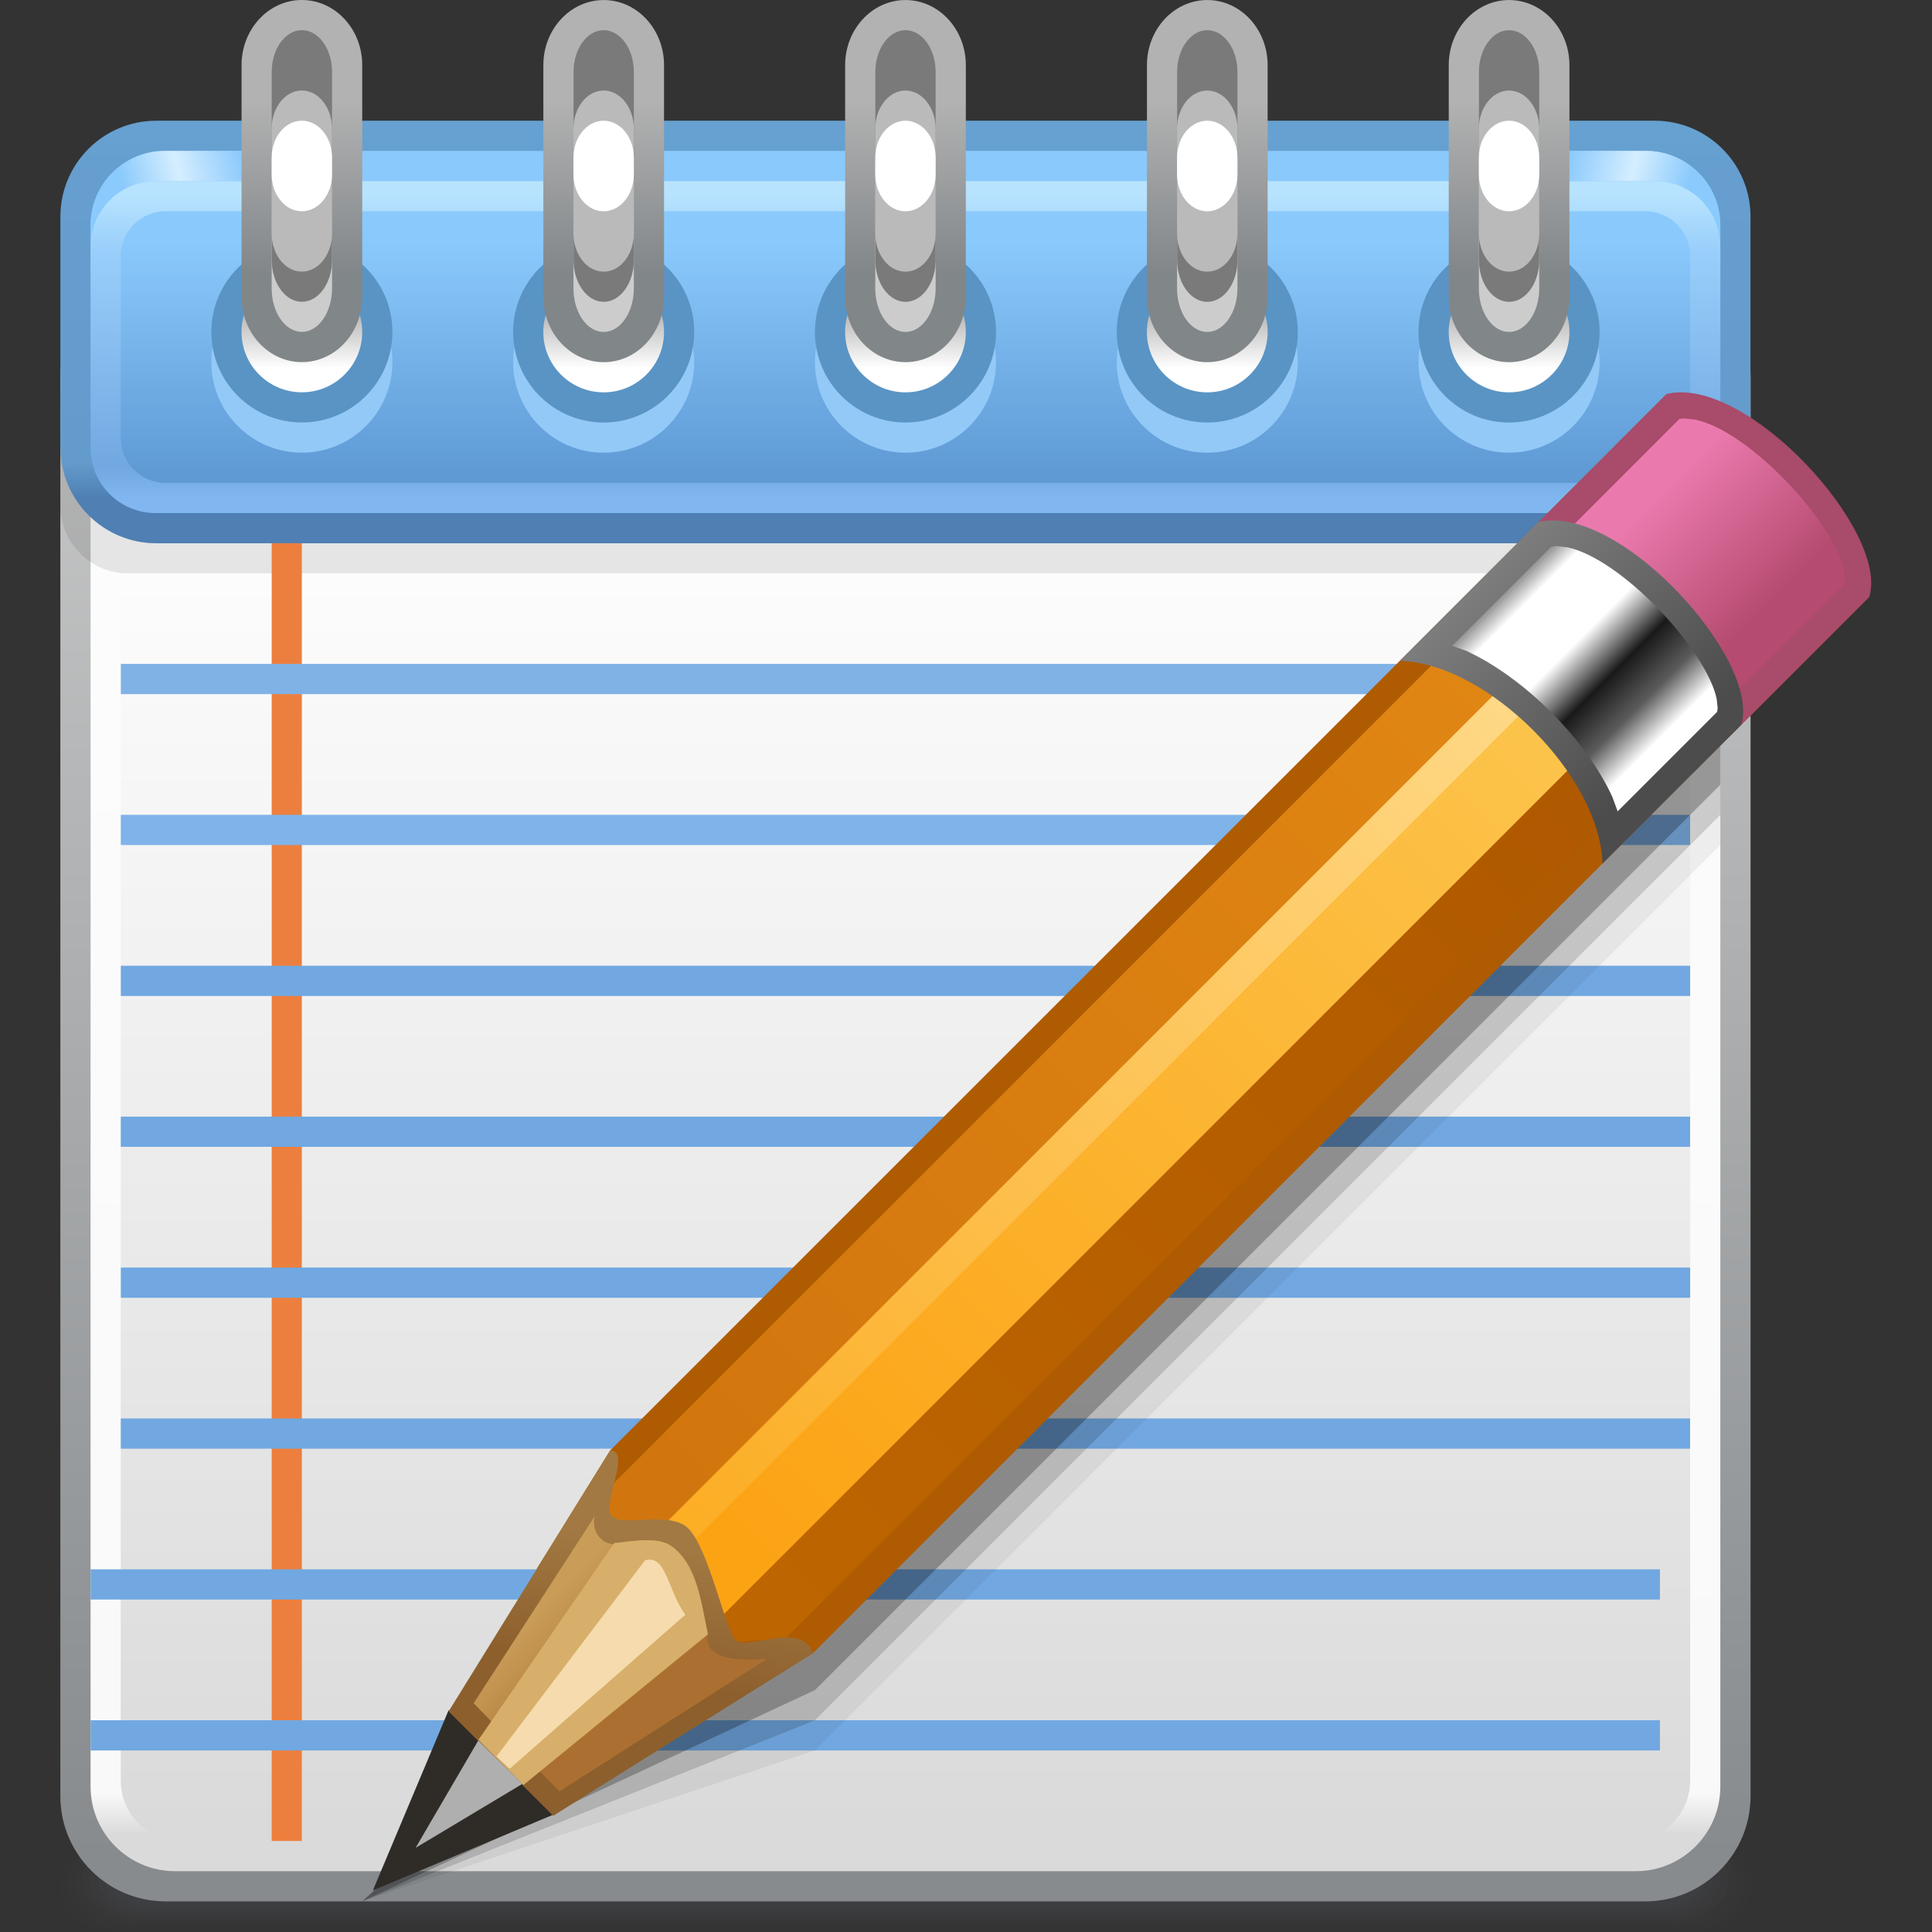 <?xml version="1.0" encoding="UTF-8" standalone="no"?>
<!-- Created with Inkscape (http://www.inkscape.org/) -->

<svg
   xmlns:dc="http://purl.org/dc/elements/1.1/"
   xmlns:cc="http://creativecommons.org/ns#"
   xmlns:rdf="http://www.w3.org/1999/02/22-rdf-syntax-ns#"
   xmlns:svg="http://www.w3.org/2000/svg"
   xmlns="http://www.w3.org/2000/svg"
   xmlns:sodipodi="http://sodipodi.sourceforge.net/DTD/sodipodi-0.dtd"
   xmlns:inkscape="http://www.inkscape.org/namespaces/inkscape"
   width="64"
   height="64"
   id="svg2"
   version="1.1"
   inkscape:version="0.48.3.1 r9886"
   sodipodi:docname="64.svg">
  <rect width="100%" height="100%" fill="#333333" stroke="none"/>
  <defs
     id="defs4">
    <linearGradient
       gradientTransform="matrix(-0.707,0.707,-0.707,-0.707,42.122,29.766)"
       y2="0"
       x2="5.543"
       y1="0"
       x1="0"
       gradientUnits="userSpaceOnUse"
       id="LinearGradient_27-1">
      <stop
         id="stop13678"
         stop-color="#ffffff"
         offset="0" />
      <stop
         id="stop13680"
         stop-color="#5c5c5c"
         offset="0.167" />
      <stop
         id="stop13682"
         stop-color="#191919"
         offset="0.357" />
      <stop
         id="stop13684"
         stop-color="#ffffff"
         offset="0.571" />
      <stop
         id="stop13686"
         stop-color="#ffffff"
         offset="0.854" />
      <stop
         id="stop13688"
         stop-color="#616161"
         offset="1" />
    </linearGradient>
    <linearGradient
       gradientTransform="matrix(0.707,-0.707,0.707,0.707,36.597,32.64)"
       y2="0"
       x2="6.334"
       y1="0"
       x1="0"
       gradientUnits="userSpaceOnUse"
       id="LinearGradient_26-5">
      <stop
         id="stop13673"
         stop-color="#7d7d7d"
         offset="0" />
      <stop
         id="stop13675"
         stop-color="#4c4c4c"
         offset="1" />
    </linearGradient>
    <linearGradient
       gradientTransform="matrix(0.707,-0.707,0.707,0.707,41.694,35.496)"
       y2="0"
       x2="3.956"
       y1="0"
       x1="0"
       gradientUnits="userSpaceOnUse"
       id="LinearGradient_25-9">
      <stop
         id="stop13668"
         stop-color="#ea7aad"
         offset="0" />
      <stop
         id="stop13670"
         stop-color="#b54b70"
         offset="1" />
    </linearGradient>
    <linearGradient
       gradientTransform="matrix(-0.707,0.707,-0.707,-0.707,16.342,6.225)"
       y2="0"
       x2="2.773"
       y1="0"
       x1="0"
       gradientUnits="userSpaceOnUse"
       id="LinearGradient_24-5">
      <stop
         id="stop13663"
         stop-color="#ab7031"
         offset="0" />
      <stop
         id="stop13665"
         stop-color="#c99c58"
         offset="1" />
    </linearGradient>
    <linearGradient
       gradientTransform="matrix(-0.139,-0.99,0.983,-0.19,17.889,9.451)"
       y2="0"
       x2="3.286"
       y1="0"
       x1="0"
       gradientUnits="userSpaceOnUse"
       id="LinearGradient_23-11">
      <stop
         id="stop13658"
         stop-color="#a27942"
         offset="0" />
      <stop
         id="stop13660"
         stop-color="#8d5f2d"
         offset="1" />
    </linearGradient>
    <linearGradient
       gradientTransform="matrix(-0.707,-0.707,0.707,-0.707,41.238,35.423)"
       y2="0"
       x2="34.124"
       y1="0"
       x1="0"
       gradientUnits="userSpaceOnUse"
       id="LinearGradient_22-4">
      <stop
         id="stop13653"
         stop-color="#e38914"
         offset="0" />
      <stop
         id="stop13655"
         stop-color="#d1760e"
         offset="1" />
    </linearGradient>
    <linearGradient
       gradientTransform="translate(42.961,35.291)"
       y2="-25.456"
       x2="-25.456"
       y1="0"
       x1="0"
       gradientUnits="userSpaceOnUse"
       id="LinearGradient_21-2">
      <stop
         id="stop13648"
         stop-color="#ffe29c"
         offset="0" />
      <stop
         id="stop13650"
         stop-color="#fcad23"
         offset="1" />
    </linearGradient>
    <linearGradient
       gradientTransform="matrix(-0.708,-0.706,0.706,-0.708,43.824,34.564)"
       y2="0"
       x2="35.063"
       y1="0"
       x1="0"
       gradientUnits="userSpaceOnUse"
       id="LinearGradient_20-3">
      <stop
         id="stop13643"
         stop-color="#fccb58"
         offset="0" />
      <stop
         id="stop13645"
         stop-color="#fca314"
         offset="1" />
    </linearGradient>
    <linearGradient
       gradientTransform="matrix(-0.707,-0.707,0.707,-0.707,44.538,32.362)"
       y2="0"
       x2="34.499"
       y1="0"
       x1="0"
       gradientUnits="userSpaceOnUse"
       id="LinearGradient_19-8">
      <stop
         id="stop13638"
         stop-color="#ac5600"
         offset="0" />
      <stop
         id="stop13640"
         stop-color="#bd6500"
         offset="1" />
    </linearGradient>
    <linearGradient
       gradientTransform="matrix(0,-1,1,0,16.127,45.479)"
       y2="0"
       x2="4.319"
       y1="0"
       x1="0"
       gradientUnits="userSpaceOnUse"
       id="LinearGradient_18-5">
      <stop
         id="stop13633"
         stop-color="#b2b2b2"
         offset="0" />
      <stop
         id="stop13635"
         stop-color="#818689"
         offset="1" />
    </linearGradient>
    <linearGradient
       gradientTransform="translate(15.752,41.25)"
       y2="-2.398"
       x2="0"
       y1="0"
       x1="0"
       gradientUnits="userSpaceOnUse"
       id="LinearGradient_17-8">
      <stop
         id="stop13628"
         stop-color="#7f7f7f"
         offset="0" />
      <stop
         id="stop13630"
         stop-color="#ffffff"
         offset="1" />
    </linearGradient>
    <linearGradient
       gradientTransform="matrix(0,-1,1,0,23.627,45.479)"
       y2="0"
       x2="4.319"
       y1="0"
       x1="0"
       gradientUnits="userSpaceOnUse"
       id="LinearGradient_16-7">
      <stop
         id="stop13623"
         stop-color="#b2b2b2"
         offset="0" />
      <stop
         id="stop13625"
         stop-color="#818689"
         offset="1" />
    </linearGradient>
    <linearGradient
       gradientTransform="translate(23.252,41.25)"
       y2="-2.398"
       x2="0"
       y1="0"
       x1="0"
       gradientUnits="userSpaceOnUse"
       id="LinearGradient_15-5">
      <stop
         id="stop13618"
         stop-color="#7f7f7f"
         offset="0" />
      <stop
         id="stop13620"
         stop-color="#ffffff"
         offset="1" />
    </linearGradient>
    <linearGradient
       gradientTransform="matrix(0,-1,1,0,31.127,45.479)"
       y2="0"
       x2="4.319"
       y1="0"
       x1="0"
       gradientUnits="userSpaceOnUse"
       id="LinearGradient_14-31">
      <stop
         id="stop13613"
         stop-color="#b2b2b2"
         offset="0" />
      <stop
         id="stop13615"
         stop-color="#818689"
         offset="1" />
    </linearGradient>
    <linearGradient
       gradientTransform="translate(30.752,41.25)"
       y2="-2.398"
       x2="0"
       y1="0"
       x1="0"
       gradientUnits="userSpaceOnUse"
       id="LinearGradient_13-37">
      <stop
         id="stop13608"
         stop-color="#7f7f7f"
         offset="0" />
      <stop
         id="stop13610"
         stop-color="#ffffff"
         offset="1" />
    </linearGradient>
    <linearGradient
       gradientTransform="matrix(0,-1,1,0,38.627,45.479)"
       y2="0"
       x2="4.319"
       y1="0"
       x1="0"
       gradientUnits="userSpaceOnUse"
       id="LinearGradient_12-92">
      <stop
         id="stop13603"
         stop-color="#b2b2b2"
         offset="0" />
      <stop
         id="stop13605"
         stop-color="#818689"
         offset="1" />
    </linearGradient>
    <linearGradient
       gradientTransform="translate(38.252,41.25)"
       y2="-2.398"
       x2="0"
       y1="0"
       x1="0"
       gradientUnits="userSpaceOnUse"
       id="LinearGradient_11-27">
      <stop
         id="stop13598"
         stop-color="#7f7f7f"
         offset="0" />
      <stop
         id="stop13600"
         stop-color="#ffffff"
         offset="1" />
    </linearGradient>
    <linearGradient
       gradientTransform="matrix(0,-1,1,0,8.627,45.48)"
       y2="0"
       x2="4.319"
       y1="0"
       x1="0"
       gradientUnits="userSpaceOnUse"
       id="LinearGradient_10-44">
      <stop
         id="stop13593"
         stop-color="#b2b2b2"
         offset="0" />
      <stop
         id="stop13595"
         stop-color="#818689"
         offset="1" />
    </linearGradient>
    <linearGradient
       gradientTransform="translate(8.252,41.251)"
       y2="-2.398"
       x2="0"
       y1="0"
       x1="0"
       gradientUnits="userSpaceOnUse"
       id="LinearGradient_9-24">
      <stop
         id="stop13588"
         stop-color="#7f7f7f"
         offset="0" />
      <stop
         id="stop13590"
         stop-color="#ffffff"
         offset="1" />
    </linearGradient>
    <linearGradient
       gradientTransform="translate(6.752,44.25)"
       y2="-0.75"
       x2="-3"
       y1="0"
       x1="0"
       gradientUnits="userSpaceOnUse"
       id="LinearGradient_8-53">
      <stop
         id="stop13581"
         stop-color="#8ac9fc"
         offset="0" />
      <stop
         id="stop13583"
         stop-color="#d5eeff"
         offset="0.535" />
      <stop
         id="stop13585"
         stop-color="#8acafc"
         offset="1" />
    </linearGradient>
    <linearGradient
       gradientTransform="matrix(0.97,-0.243,0.243,0.97,39.75,44.25)"
       y2="0"
       x2="3.092"
       y1="0"
       x1="0"
       gradientUnits="userSpaceOnUse"
       id="LinearGradient_7-926">
      <stop
         id="stop13574"
         stop-color="#8ac9fc"
         offset="0" />
      <stop
         id="stop13576"
         stop-color="#d5eeff"
         offset="0.535" />
      <stop
         id="stop13578"
         stop-color="#8acafc"
         offset="1" />
    </linearGradient>
    <linearGradient
       gradientTransform="matrix(0,-1,1,0,23.252,41.971)"
       y2="0"
       x2="5.712"
       y1="0"
       x1="0"
       gradientUnits="userSpaceOnUse"
       id="LinearGradient_6-95">
      <stop
         id="stop13569"
         stop-color="#8ac9fc"
         offset="0" />
      <stop
         id="stop13571"
         stop-color="#5f9ad5"
         offset="1" />
    </linearGradient>
    <linearGradient
       gradientTransform="matrix(0,-1,1,0,21.08,43.157)"
       y2="0"
       x2="7.566"
       y1="0"
       x1="0"
       gradientUnits="userSpaceOnUse"
       id="LinearGradient_5-139">
      <stop
         id="stop13560"
         stop-color="#b7e3fe"
         offset="0" />
      <stop
         id="stop13562"
         stop-color="#99cffb"
         offset="0.182" />
      <stop
         id="stop13564"
         stop-color="#71a8e1"
         offset="0.893" />
      <stop
         id="stop13566"
         stop-color="#80b7f1"
         offset="1" />
    </linearGradient>
    <linearGradient
       gradientTransform="matrix(0,-1,1,0,23.249,43.298)"
       y2="0"
       x2="6.982"
       y1="0"
       x1="0"
       gradientUnits="userSpaceOnUse"
       id="LinearGradient_4-65">
      <stop
         id="stop13555"
         stop-color="#8ac9fc"
         offset="0" />
      <stop
         id="stop13557"
         stop-color="#5f9ad5"
         offset="1" />
    </linearGradient>
    <linearGradient
       gradientTransform="matrix(0,-1,1,0,11.09,44.625)"
       y2="0"
       x2="9.002"
       y1="0"
       x1="0"
       gradientUnits="userSpaceOnUse"
       id="LinearGradient_3-7">
      <stop
         id="stop13546"
         stop-color="#66a1d1"
         offset="0" />
      <stop
         id="stop13548"
         stop-color="#659ecf"
         offset="0.102" />
      <stop
         id="stop13550"
         stop-color="#639ccc"
         offset="0.902" />
      <stop
         id="stop13552"
         stop-color="#4f7fb3"
         offset="1" />
    </linearGradient>
    <linearGradient
       gradientTransform="matrix(0,1,-1,0,12.618,2.611)"
       y2="0"
       x2="31.034"
       y1="0"
       x1="0"
       gradientUnits="userSpaceOnUse"
       id="LinearGradient_2-72">
      <stop
         id="stop13541"
         stop-color="#dadada"
         offset="0" />
      <stop
         id="stop13543"
         stop-color="#fcfcfc"
         offset="1" />
    </linearGradient>
    <linearGradient
       gradientTransform="matrix(0,1,-1,0,21.094,2.404)"
       y2="0"
       x2="30.346"
       y1="0"
       x1="0"
       gradientUnits="userSpaceOnUse"
       id="LinearGradient_1-62">
      <stop
         id="stop13534"
         stop-color="#dadada"
         offset="0" />
      <stop
         id="stop13536"
         stop-color="#f9f9f9"
         offset="3.37078645825386E-02" />
      <stop
         id="stop13538"
         stop-color="#fcfcfc"
         offset="1" />
    </linearGradient>
    <linearGradient
       gradientTransform="matrix(0,-1,1,0,18.463,42.006)"
       y2="0"
       x2="40.12"
       y1="0"
       x1="0"
       gradientUnits="userSpaceOnUse"
       id="LinearGradient-91">
      <stop
         id="stop13529"
         stop-color="#cccccc"
         offset="0" />
      <stop
         id="stop13531"
         stop-color="#878b8e"
         offset="1" />
    </linearGradient>
  </defs>
  <sodipodi:namedview
     id="base"
     pagecolor="#ffffff"
     bordercolor="#666666"
     borderopacity="1.0"
     inkscape:pageopacity="0.0"
     inkscape:pageshadow="2"
     inkscape:zoom="5.2161822"
     inkscape:cx="16.787597"
     inkscape:cy="33.157435"
     inkscape:document-units="px"
     inkscape:current-layer="layer1"
     showgrid="false"
     inkscape:snap-page="true"
     inkscape:snap-grids="false"
     inkscape:snap-to-guides="false"
     inkscape:window-width="995"
     inkscape:window-height="665"
     inkscape:window-x="386"
     inkscape:window-y="256"
     inkscape:window-maximized="0">
    <inkscape:grid
       type="xygrid"
       id="grid11920"
       empspacing="5"
       visible="true"
       enabled="true"
       snapvisiblegridlinesonly="true" />
  </sodipodi:namedview>
  <g
     inkscape:label="Layer 1"
     inkscape:groupmode="layer"
     id="layer1"
     transform="translate(0,-988.362)">
    <g
       style="fill-rule:evenodd;stroke-width:0.501;stroke-linejoin:bevel;overflow:visible"
       id="g14015"
       transform="matrix(1.333,0,0,1.333,-1,988.362)">
      <g
         transform="scale(1,-1)"
         font-size="16"
         id="Document"
         style="font-size:16px;fill:none;stroke:#000000;font-family:Times New Roman">
        <g
           transform="translate(0,-48)"
           id="Spread">
          <g
             id="MouseOff">
            <g
               id="Group"
               style="stroke:none">
              <g
                 id="Group_1">
                <g
                   id="Group_2">
                  <g
                     stroke-miterlimit="79.84"
                     id="Group_3"
                     style="fill:#494a4f">
                    <path
                       id="path13697"
                       d="m 2.252,1.126 0,-0.002 C 2.252,0.504 2.839,0 3.559,0 l 39.387,0 c 0.72,0 1.306,0.504 1.306,1.124 l 0,0.002 c 0,0.62 -0.586,1.124 -1.306,1.124 l -39.387,0 C 2.839,2.25 2.252,1.746 2.252,1.126 z"
                       inkscape:connector-curvature="0"
                       style="fill-opacity:0.055;marker-start:none;marker-end:none" />
                    <path
                       id="path13699"
                       d="m 2.437,1.171 0,0 c 0,-0.595 0.584,-1.078 1.306,-1.078 l 39.019,0 c 0.72,0 1.305,0.483 1.305,1.078 l 0,0 c 0,0.595 -0.585,1.079 -1.305,1.079 l -39.019,0 C 3.021,2.25 2.437,1.766 2.437,1.171 z"
                       inkscape:connector-curvature="0"
                       style="fill-opacity:0.075;marker-start:none;marker-end:none" />
                    <path
                       id="path13701"
                       d="m 2.62,1.218 0,0 c 0,-0.57 0.586,-1.03 1.306,-1.03 l 38.652,0 c 0.72,0 1.306,0.46 1.306,1.03 l 0,0 c 0,0.57 -0.586,1.032 -1.306,1.032 l -38.652,0 C 3.206,2.25 2.62,1.788 2.62,1.218 z"
                       inkscape:connector-curvature="0"
                       style="fill-opacity:0.094;marker-start:none;marker-end:none" />
                    <path
                       id="path13703"
                       d="m 2.805,1.267 0,-0.002 C 2.805,0.722 3.39,0.28 4.111,0.28 l 38.282,0 c 0.721,0 1.306,0.442 1.306,0.985 l 0,0.002 c 0,0.542 -0.585,0.983 -1.306,0.983 l -38.282,0 C 3.39,2.25 2.805,1.809 2.805,1.267 z"
                       inkscape:connector-curvature="0"
                       style="fill-opacity:0.11;marker-start:none;marker-end:none" />
                    <path
                       id="path13705"
                       d="m 2.989,1.313 0,0 c 0,-0.521 0.585,-0.939 1.305,-0.939 l 37.916,0 c 0.72,0 1.305,0.418 1.305,0.939 l 0,0 c 0,0.514 -0.585,0.937 -1.305,0.937 l -37.916,0 C 3.574,2.25 2.989,1.827 2.989,1.313 z"
                       inkscape:connector-curvature="0"
                       style="fill-opacity:0.129;marker-start:none;marker-end:none" />
                    <path
                       id="path13707"
                       d="m 3.174,1.359 0,-10e-4 c 0,-0.491 0.585,-0.891 1.305,-0.891 l 37.546,0 c 0.721,0 1.305,0.4 1.305,0.891 l 0,10e-4 c 0,0.492 -0.584,0.891 -1.305,0.891 l -37.546,0 C 3.759,2.25 3.174,1.851 3.174,1.359 z"
                       inkscape:connector-curvature="0"
                       style="fill-opacity:0.149;marker-start:none;marker-end:none" />
                    <path
                       id="path13709"
                       d="m 3.357,1.406 0,-0.002 c 0,-0.465 0.586,-0.843 1.307,-0.843 l 37.177,0 c 0.721,0 1.306,0.378 1.306,0.843 l 0,0.002 c 0,0.465 -0.585,0.844 -1.306,0.844 l -37.177,0 C 3.943,2.25 3.357,1.871 3.357,1.406 z"
                       inkscape:connector-curvature="0"
                       style="fill-opacity:0.165;marker-start:none;marker-end:none" />
                  </g>
                  <path
                     style="fill:url(#LinearGradient-91);stroke-width:0.163;marker-start:none;marker-end:none"
                     id="path13711"
                     stroke-miterlimit="79.84"
                     d="m 2.25,38.635 0,-35.271 c 0,-1.443 1.172,-2.615 2.615,-2.615 l 36.773,0 c 1.443,0 2.615,1.172 2.615,2.615 l 0,35.271 c 0,1.443 -1.172,2.615 -2.615,2.615 l -36.773,0 C 3.422,41.25 2.25,40.078 2.25,38.635 z"
                     inkscape:connector-curvature="0" />
                  <path
                     style="fill:url(#LinearGradient_1-62);stroke-width:0.163;marker-start:none;marker-end:none"
                     id="path13713"
                     stroke-miterlimit="79.84"
                     d="m 3.001,36.898 0,-33.297 c 0,-1.16 0.942,-2.102 2.102,-2.102 l 36.297,0 c 1.16,0 2.102,0.942 2.102,2.102 l 0,33.297 C 43.502,38.058 42.56,39 41.4,39 L 5.103,39 C 3.943,39 3.001,38.058 3.001,36.898 z"
                     inkscape:connector-curvature="0" />
                  <path
                     style="fill:url(#LinearGradient_2-72);stroke-width:0.163;marker-start:none;marker-end:none"
                     id="path13715"
                     stroke-miterlimit="79.84"
                     d="m 3.751,39.004 0,-35.257 C 3.751,2.921 4.422,2.25 5.248,2.25 l 36.007,0 c 0.826,0 1.497,0.671 1.497,1.497 l 0,35.257 c 0,0.826 -0.671,1.497 -1.497,1.497 l -36.007,0 c -0.826,0 -1.497,-0.671 -1.497,-1.497 z"
                     inkscape:connector-curvature="0" />
                  <path
                     id="path13717"
                     stroke-miterlimit="79.84"
                     d="m 2.251,37.319 0,-1.887 c 0,-0.927 0.754,-1.681 1.681,-1.681 l 38.639,0 c 0.927,0 1.681,0.754 1.681,1.681 l 0,1.887 C 44.252,38.246 43.498,39 42.571,39 L 3.932,39 C 3.005,39 2.251,38.246 2.251,37.319 z"
                     inkscape:connector-curvature="0"
                     style="fill:#000000;fill-opacity:0.09;stroke-width:0.163;marker-start:none;marker-end:none" />
                  <path
                     style="fill:url(#LinearGradient_3-7);stroke-width:0.163;marker-start:none;marker-end:none"
                     id="path13719"
                     stroke-miterlimit="79.84"
                     d="m 2.251,42.618 0,-5.737 c 0,-1.314 1.068,-2.382 2.382,-2.382 l 37.237,0 c 1.314,0 2.382,1.068 2.382,2.382 l 0,5.737 C 44.252,43.932 43.184,45 41.87,45 L 4.633,45 C 3.319,45 2.251,43.932 2.251,42.618 z"
                     inkscape:connector-curvature="0" />
                  <path
                     style="fill:url(#LinearGradient_4-65);stroke-width:0.163;marker-start:none;marker-end:none"
                     id="path13721"
                     stroke-miterlimit="79.84"
                     d="m 3.001,42.402 0,-4.553 c 0,-1.02 0.828,-1.848 1.848,-1.848 l 36.805,0 c 1.02,0 1.848,0.828 1.848,1.848 l 0,4.553 c 0,1.02 -0.828,1.848 -1.848,1.848 l -36.805,0 c -1.02,0 -1.848,-0.828 -1.848,-1.848 z"
                     inkscape:connector-curvature="0" />
                  <path
                     style="fill:url(#LinearGradient_5-139);stroke-width:0.163;marker-start:none;marker-end:none"
                     id="path13723"
                     stroke-miterlimit="79.84"
                     d="m 3.001,41.884 0,-5.019 c 0,-0.892 0.724,-1.616 1.616,-1.616 l 37.269,0 c 0.892,0 1.616,0.724 1.616,1.616 l 0,5.019 c 0,0.892 -0.724,1.616 -1.616,1.616 l -37.269,0 c -0.892,0 -1.616,-0.724 -1.616,-1.616 z"
                     inkscape:connector-curvature="0" />
                  <path
                     style="fill:url(#LinearGradient_6-95);stroke-width:0.163;marker-start:none;marker-end:none"
                     id="path13725"
                     stroke-miterlimit="79.84"
                     d="m 3.751,41.635 0,-4.521 c 0,-0.615 0.5,-1.115 1.115,-1.115 l 36.771,0 c 0.615,0 1.115,0.5 1.115,1.115 l 0,4.521 c 0,0.615 -0.5,1.115 -1.115,1.115 l -36.771,0 c -0.615,0 -1.115,-0.5 -1.115,-1.115 z"
                     inkscape:connector-curvature="0" />
                  <path
                     style="fill:url(#LinearGradient_7-926);stroke-width:0.163;marker-start:none;marker-end:none"
                     id="path13727"
                     stroke-miterlimit="79.84"
                     d="m 43.501,41.884 0,0.518 c 0,1.02 -0.828,1.848 -1.848,1.848 l -3.403,0 0,-0.75 3.635,0 c 0.892,0 1.616,-0.724 1.616,-1.616 z"
                     inkscape:connector-curvature="0" />
                  <path
                     style="fill:url(#LinearGradient_8-53);stroke-width:0.163;marker-start:none;marker-end:none"
                     id="path13729"
                     stroke-miterlimit="79.84"
                     d="m 3.001,41.884 0,0.518 c 0,1.02 0.828,1.848 1.848,1.848 l 3.403,0 0,-0.75 -3.635,0 c -0.892,0 -1.616,-0.724 -1.616,-1.616 z"
                     inkscape:connector-curvature="0" />
                  <g
                     id="Group_4">
                    <path
                       id="path13732"
                       stroke-miterlimit="79.84"
                       d="m 8.252,41.251 c 1.242,0 2.25,-1.008 2.25,-2.25 0,-1.242 -1.008,-2.25 -2.25,-2.25 -1.242,0 -2.25,1.008 -2.25,2.25 0,1.242 1.008,2.25 2.25,2.25 z"
                       inkscape:connector-curvature="0"
                       style="fill:#92c9f7;stroke-width:0.294;marker-start:none;marker-end:none" />
                    <path
                       id="path13734"
                       stroke-miterlimit="79.84"
                       d="m 8.252,42.001 c 1.242,0 2.25,-1.008 2.25,-2.25 0,-1.242 -1.008,-2.25 -2.25,-2.25 -1.242,0 -2.25,1.008 -2.25,2.25 0,1.242 1.008,2.25 2.25,2.25 z"
                       inkscape:connector-curvature="0"
                       style="fill:#5a94c4;stroke-width:0.294;marker-start:none;marker-end:none" />
                    <path
                       style="fill:url(#LinearGradient_9-24);stroke-width:0.326;marker-start:none;marker-end:none"
                       id="path13736"
                       stroke-miterlimit="79.84"
                       d="m 8.252,41.251 c 0.828,0 1.5,-0.672 1.5,-1.5 0,-0.828 -0.672,-1.5 -1.5,-1.5 -0.828,0 -1.5,0.672 -1.5,1.5 0,0.828 0.672,1.5 1.5,1.5 z"
                       inkscape:connector-curvature="0" />
                    <path
                       style="fill:url(#LinearGradient_10-44);stroke-width:1.888;marker-start:none;marker-end:none"
                       id="path13738"
                       stroke-miterlimit="79.84"
                       d="m 6.753,46.383 0,-5.765 c 0,-0.892 0.672,-1.617 1.499,-1.617 l 10e-4,0 c 0.827,0 1.499,0.725 1.499,1.617 l 0,5.765 C 9.752,47.275 9.08,48 8.253,48 L 8.252,48 C 7.425,48 6.753,47.275 6.753,46.383 z"
                       inkscape:connector-curvature="0" />
                    <path
                       id="path13740"
                       stroke-miterlimit="79.84"
                       d="m 7.501,43.917 0,-3.081 c 0,-0.598 0.336,-1.084 0.75,-1.084 l 0.001,0 c 0.414,0 0.75,0.486 0.75,1.084 l 0,3.081 c 0,0.598 -0.336,1.084 -0.75,1.084 l -0.001,0 c -0.414,0 -0.75,-0.486 -0.75,-1.084 z"
                       inkscape:connector-curvature="0"
                       style="fill:#cccccc;stroke-width:1.888;marker-start:none;marker-end:none" />
                    <path
                       id="path13742"
                       stroke-miterlimit="79.84"
                       d="m 7.503,46.214 0,-4.677 c 0,-0.572 0.336,-1.037 0.749,-1.037 l 10e-4,0 c 0.413,0 0.749,0.465 0.749,1.037 l 0,4.677 c 0,0.572 -0.336,1.037 -0.749,1.037 l -10e-4,0 c -0.413,0 -0.749,-0.465 -0.749,-1.037 z"
                       inkscape:connector-curvature="0"
                       style="fill:#7a7a7a;stroke-width:1.888;marker-start:none;marker-end:none" />
                    <path
                       id="path13744"
                       stroke-miterlimit="79.84"
                       d="m 7.501,44.8 0,-2.599 c 0,-0.524 0.336,-0.951 0.75,-0.951 l 0.001,0 c 0.414,0 0.75,0.427 0.75,0.951 l 0,2.599 c 0,0.524 -0.336,0.951 -0.75,0.951 l -0.001,0 c -0.414,0 -0.75,-0.427 -0.75,-0.951 z"
                       inkscape:connector-curvature="0"
                       style="fill:#bababa;stroke-width:1.888;marker-start:none;marker-end:none" />
                    <path
                       id="path13746"
                       stroke-miterlimit="79.84"
                       d="m 7.501,44.085 0,-0.419 c 0,-0.505 0.336,-0.916 0.75,-0.916 l 0.001,0 c 0.414,0 0.75,0.411 0.75,0.916 l 0,0.419 c 0,0.505 -0.336,0.916 -0.75,0.916 l -0.001,0 c -0.414,0 -0.75,-0.411 -0.75,-0.916 z"
                       inkscape:connector-curvature="0"
                       style="fill:#ffffff;stroke-width:1.888;marker-start:none;marker-end:none" />
                  </g>
                  <g
                     id="Group_5">
                    <path
                       id="path13749"
                       stroke-miterlimit="79.84"
                       d="m 38.252,41.25 c 1.242,0 2.25,-1.008 2.25,-2.25 0,-1.242 -1.008,-2.25 -2.25,-2.25 -1.242,0 -2.25,1.008 -2.25,2.25 0,1.242 1.008,2.25 2.25,2.25 z"
                       inkscape:connector-curvature="0"
                       style="fill:#92c9f7;stroke-width:0.294;marker-start:none;marker-end:none" />
                    <path
                       id="path13751"
                       stroke-miterlimit="79.84"
                       d="m 38.252,42 c 1.242,0 2.25,-1.008 2.25,-2.25 0,-1.242 -1.008,-2.25 -2.25,-2.25 -1.242,0 -2.25,1.008 -2.25,2.25 0,1.242 1.008,2.25 2.25,2.25 z"
                       inkscape:connector-curvature="0"
                       style="fill:#5a94c4;stroke-width:0.294;marker-start:none;marker-end:none" />
                    <path
                       style="fill:url(#LinearGradient_11-27);stroke-width:0.326;marker-start:none;marker-end:none"
                       id="path13753"
                       stroke-miterlimit="79.84"
                       d="m 38.252,41.25 c 0.828,0 1.5,-0.672 1.5,-1.5 0,-0.828 -0.672,-1.5 -1.5,-1.5 -0.828,0 -1.5,0.672 -1.5,1.5 0,0.828 0.672,1.5 1.5,1.5 z"
                       inkscape:connector-curvature="0" />
                    <path
                       style="fill:url(#LinearGradient_12-92);stroke-width:1.888;marker-start:none;marker-end:none"
                       id="path13755"
                       stroke-miterlimit="79.84"
                       d="m 36.753,46.382 0,-5.765 C 36.753,39.725 37.425,39 38.252,39 l 10e-4,0 c 0.827,0 1.499,0.725 1.499,1.617 l 0,5.765 c 0,0.892 -0.672,1.617 -1.499,1.617 l -10e-4,0 c -0.827,0 -1.499,-0.725 -1.499,-1.617 z"
                       inkscape:connector-curvature="0" />
                    <path
                       id="path13757"
                       stroke-miterlimit="79.84"
                       d="m 37.501,43.916 0,-3.081 c 0,-0.598 0.336,-1.084 0.75,-1.084 l 0.001,0 c 0.414,0 0.75,0.486 0.75,1.084 l 0,3.081 c 0,0.598 -0.336,1.084 -0.75,1.084 l -0.001,0 c -0.414,0 -0.75,-0.486 -0.75,-1.084 z"
                       inkscape:connector-curvature="0"
                       style="fill:#cccccc;stroke-width:1.888;marker-start:none;marker-end:none" />
                    <path
                       id="path13759"
                       stroke-miterlimit="79.84"
                       d="m 37.503,46.213 0,-4.677 c 0,-0.572 0.336,-1.037 0.749,-1.037 l 10e-4,0 c 0.413,0 0.749,0.465 0.749,1.037 l 0,4.677 c 0,0.572 -0.336,1.037 -0.749,1.037 l -10e-4,0 c -0.413,0 -0.749,-0.465 -0.749,-1.037 z"
                       inkscape:connector-curvature="0"
                       style="fill:#7a7a7a;stroke-width:1.888;marker-start:none;marker-end:none" />
                    <path
                       id="path13761"
                       stroke-miterlimit="79.84"
                       d="m 37.501,44.799 0,-2.599 c 0,-0.524 0.336,-0.951 0.75,-0.951 l 0.001,0 c 0.414,0 0.75,0.427 0.75,0.951 l 0,2.599 c 0,0.524 -0.336,0.951 -0.75,0.951 l -0.001,0 c -0.414,0 -0.75,-0.427 -0.75,-0.951 z"
                       inkscape:connector-curvature="0"
                       style="fill:#bababa;stroke-width:1.888;marker-start:none;marker-end:none" />
                    <path
                       id="path13763"
                       stroke-miterlimit="79.84"
                       d="m 37.501,44.084 0,-0.419 c 0,-0.505 0.336,-0.916 0.75,-0.916 l 0.001,0 c 0.414,0 0.75,0.411 0.75,0.916 l 0,0.419 c 0,0.505 -0.336,0.916 -0.75,0.916 l -0.001,0 c -0.414,0 -0.75,-0.411 -0.75,-0.916 z"
                       inkscape:connector-curvature="0"
                       style="fill:#ffffff;stroke-width:1.888;marker-start:none;marker-end:none" />
                  </g>
                  <g
                     id="Group_6">
                    <path
                       id="path13766"
                       stroke-miterlimit="79.84"
                       d="m 30.752,41.25 c 1.242,0 2.25,-1.008 2.25,-2.25 0,-1.242 -1.008,-2.25 -2.25,-2.25 -1.242,0 -2.25,1.008 -2.25,2.25 0,1.242 1.008,2.25 2.25,2.25 z"
                       inkscape:connector-curvature="0"
                       style="fill:#92c9f7;stroke-width:0.294;marker-start:none;marker-end:none" />
                    <path
                       id="path13768"
                       stroke-miterlimit="79.84"
                       d="m 30.752,42 c 1.242,0 2.25,-1.008 2.25,-2.25 0,-1.242 -1.008,-2.25 -2.25,-2.25 -1.242,0 -2.25,1.008 -2.25,2.25 0,1.242 1.008,2.25 2.25,2.25 z"
                       inkscape:connector-curvature="0"
                       style="fill:#5a94c4;stroke-width:0.294;marker-start:none;marker-end:none" />
                    <path
                       style="fill:url(#LinearGradient_13-37);stroke-width:0.326;marker-start:none;marker-end:none"
                       id="path13770"
                       stroke-miterlimit="79.84"
                       d="m 30.752,41.25 c 0.828,0 1.5,-0.672 1.5,-1.5 0,-0.828 -0.672,-1.5 -1.5,-1.5 -0.828,0 -1.5,0.672 -1.5,1.5 0,0.828 0.672,1.5 1.5,1.5 z"
                       inkscape:connector-curvature="0" />
                    <path
                       style="fill:url(#LinearGradient_14-31);stroke-width:1.888;marker-start:none;marker-end:none"
                       id="path13772"
                       stroke-miterlimit="79.84"
                       d="m 29.253,46.382 0,-5.765 C 29.253,39.725 29.925,39 30.752,39 l 0.001,0 c 0.827,0 1.499,0.725 1.499,1.617 l 0,5.765 c 0,0.892 -0.672,1.617 -1.499,1.617 l -0.001,0 c -0.827,0 -1.499,-0.725 -1.499,-1.617 z"
                       inkscape:connector-curvature="0" />
                    <path
                       id="path13774"
                       stroke-miterlimit="79.84"
                       d="m 30.001,43.916 0,-3.081 c 0,-0.598 0.336,-1.084 0.75,-1.084 l 10e-4,0 c 0.414,0 0.75,0.486 0.75,1.084 l 0,3.081 c 0,0.598 -0.336,1.084 -0.75,1.084 l -10e-4,0 c -0.414,0 -0.75,-0.486 -0.75,-1.084 z"
                       inkscape:connector-curvature="0"
                       style="fill:#cccccc;stroke-width:1.888;marker-start:none;marker-end:none" />
                    <path
                       id="path13776"
                       stroke-miterlimit="79.84"
                       d="m 30.003,46.213 0,-4.677 c 0,-0.572 0.336,-1.037 0.749,-1.037 l 0.001,0 c 0.413,0 0.749,0.465 0.749,1.037 l 0,4.677 c 0,0.572 -0.336,1.037 -0.749,1.037 l -0.001,0 c -0.413,0 -0.749,-0.465 -0.749,-1.037 z"
                       inkscape:connector-curvature="0"
                       style="fill:#7a7a7a;stroke-width:1.888;marker-start:none;marker-end:none" />
                    <path
                       id="path13778"
                       stroke-miterlimit="79.84"
                       d="m 30.001,44.799 0,-2.599 c 0,-0.524 0.336,-0.951 0.75,-0.951 l 10e-4,0 c 0.414,0 0.75,0.427 0.75,0.951 l 0,2.599 c 0,0.524 -0.336,0.951 -0.75,0.951 l -10e-4,0 c -0.414,0 -0.75,-0.427 -0.75,-0.951 z"
                       inkscape:connector-curvature="0"
                       style="fill:#bababa;stroke-width:1.888;marker-start:none;marker-end:none" />
                    <path
                       id="path13780"
                       stroke-miterlimit="79.84"
                       d="m 30.001,44.084 0,-0.419 c 0,-0.505 0.336,-0.916 0.75,-0.916 l 10e-4,0 c 0.414,0 0.75,0.411 0.75,0.916 l 0,0.419 c 0,0.505 -0.336,0.916 -0.75,0.916 l -10e-4,0 c -0.414,0 -0.75,-0.411 -0.75,-0.916 z"
                       inkscape:connector-curvature="0"
                       style="fill:#ffffff;stroke-width:1.888;marker-start:none;marker-end:none" />
                  </g>
                  <g
                     id="Group_7">
                    <path
                       id="path13783"
                       stroke-miterlimit="79.84"
                       d="m 23.252,41.25 c 1.242,0 2.25,-1.008 2.25,-2.25 0,-1.242 -1.008,-2.25 -2.25,-2.25 -1.242,0 -2.25,1.008 -2.25,2.25 0,1.242 1.008,2.25 2.25,2.25 z"
                       inkscape:connector-curvature="0"
                       style="fill:#92c9f7;stroke-width:0.294;marker-start:none;marker-end:none" />
                    <path
                       id="path13785"
                       stroke-miterlimit="79.84"
                       d="m 23.252,42 c 1.242,0 2.25,-1.008 2.25,-2.25 0,-1.242 -1.008,-2.25 -2.25,-2.25 -1.242,0 -2.25,1.008 -2.25,2.25 0,1.242 1.008,2.25 2.25,2.25 z"
                       inkscape:connector-curvature="0"
                       style="fill:#5a94c4;stroke-width:0.294;marker-start:none;marker-end:none" />
                    <path
                       style="fill:url(#LinearGradient_15-5);stroke-width:0.326;marker-start:none;marker-end:none"
                       id="path13787"
                       stroke-miterlimit="79.84"
                       d="m 23.252,41.25 c 0.828,0 1.5,-0.672 1.5,-1.5 0,-0.828 -0.672,-1.5 -1.5,-1.5 -0.828,0 -1.5,0.672 -1.5,1.5 0,0.828 0.672,1.5 1.5,1.5 z"
                       inkscape:connector-curvature="0" />
                    <path
                       style="fill:url(#LinearGradient_16-7);stroke-width:1.888;marker-start:none;marker-end:none"
                       id="path13789"
                       stroke-miterlimit="79.84"
                       d="m 21.753,46.382 0,-5.765 C 21.753,39.725 22.425,39 23.252,39 l 0.001,0 c 0.827,0 1.499,0.725 1.499,1.617 l 0,5.765 c 0,0.892 -0.672,1.617 -1.499,1.617 l -0.001,0 c -0.827,0 -1.499,-0.725 -1.499,-1.617 z"
                       inkscape:connector-curvature="0" />
                    <path
                       id="path13791"
                       stroke-miterlimit="79.84"
                       d="m 22.501,43.916 0,-3.081 c 0,-0.598 0.336,-1.084 0.75,-1.084 l 10e-4,0 c 0.414,0 0.75,0.486 0.75,1.084 l 0,3.081 c 0,0.598 -0.336,1.084 -0.75,1.084 l -10e-4,0 c -0.414,0 -0.75,-0.486 -0.75,-1.084 z"
                       inkscape:connector-curvature="0"
                       style="fill:#cccccc;stroke-width:1.888;marker-start:none;marker-end:none" />
                    <path
                       id="path13793"
                       stroke-miterlimit="79.84"
                       d="m 22.503,46.213 0,-4.677 c 0,-0.572 0.336,-1.037 0.749,-1.037 l 0.001,0 c 0.413,0 0.749,0.465 0.749,1.037 l 0,4.677 c 0,0.572 -0.336,1.037 -0.749,1.037 l -0.001,0 c -0.413,0 -0.749,-0.465 -0.749,-1.037 z"
                       inkscape:connector-curvature="0"
                       style="fill:#7a7a7a;stroke-width:1.888;marker-start:none;marker-end:none" />
                    <path
                       id="path13795"
                       stroke-miterlimit="79.84"
                       d="m 22.501,44.799 0,-2.599 c 0,-0.524 0.336,-0.951 0.75,-0.951 l 10e-4,0 c 0.414,0 0.75,0.427 0.75,0.951 l 0,2.599 c 0,0.524 -0.336,0.951 -0.75,0.951 l -10e-4,0 c -0.414,0 -0.75,-0.427 -0.75,-0.951 z"
                       inkscape:connector-curvature="0"
                       style="fill:#bababa;stroke-width:1.888;marker-start:none;marker-end:none" />
                    <path
                       id="path13797"
                       stroke-miterlimit="79.84"
                       d="m 22.501,44.084 0,-0.419 c 0,-0.505 0.336,-0.916 0.75,-0.916 l 10e-4,0 c 0.414,0 0.75,0.411 0.75,0.916 l 0,0.419 c 0,0.505 -0.336,0.916 -0.75,0.916 l -10e-4,0 c -0.414,0 -0.75,-0.411 -0.75,-0.916 z"
                       inkscape:connector-curvature="0"
                       style="fill:#ffffff;stroke-width:1.888;marker-start:none;marker-end:none" />
                  </g>
                  <g
                     id="Group_8">
                    <path
                       id="path13800"
                       stroke-miterlimit="79.84"
                       d="m 15.752,41.25 c 1.242,0 2.25,-1.008 2.25,-2.25 0,-1.242 -1.008,-2.25 -2.25,-2.25 -1.242,0 -2.25,1.008 -2.25,2.25 0,1.242 1.008,2.25 2.25,2.25 z"
                       inkscape:connector-curvature="0"
                       style="fill:#92c9f7;stroke-width:0.294;marker-start:none;marker-end:none" />
                    <path
                       id="path13802"
                       stroke-miterlimit="79.84"
                       d="m 15.752,42 c 1.242,0 2.25,-1.008 2.25,-2.25 0,-1.242 -1.008,-2.25 -2.25,-2.25 -1.242,0 -2.25,1.008 -2.25,2.25 0,1.242 1.008,2.25 2.25,2.25 z"
                       inkscape:connector-curvature="0"
                       style="fill:#5a94c4;stroke-width:0.294;marker-start:none;marker-end:none" />
                    <path
                       style="fill:url(#LinearGradient_17-8);stroke-width:0.326;marker-start:none;marker-end:none"
                       id="path13804"
                       stroke-miterlimit="79.84"
                       d="m 15.752,41.25 c 0.828,0 1.5,-0.672 1.5,-1.5 0,-0.828 -0.672,-1.5 -1.5,-1.5 -0.828,0 -1.5,0.672 -1.5,1.5 0,0.828 0.672,1.5 1.5,1.5 z"
                       inkscape:connector-curvature="0" />
                    <path
                       style="fill:url(#LinearGradient_18-5);stroke-width:1.888;marker-start:none;marker-end:none"
                       id="path13806"
                       stroke-miterlimit="79.84"
                       d="m 14.253,46.382 0,-5.765 C 14.253,39.725 14.925,39 15.752,39 l 10e-4,0 c 0.827,0 1.499,0.725 1.499,1.617 l 0,5.765 c 0,0.892 -0.672,1.617 -1.499,1.617 l -10e-4,0 c -0.827,0 -1.499,-0.725 -1.499,-1.617 z"
                       inkscape:connector-curvature="0" />
                    <path
                       id="path13808"
                       stroke-miterlimit="79.84"
                       d="m 15.001,43.916 0,-3.081 c 0,-0.598 0.336,-1.084 0.75,-1.084 l 0.001,0 c 0.414,0 0.75,0.486 0.75,1.084 l 0,3.081 c 0,0.598 -0.336,1.084 -0.75,1.084 l -0.001,0 c -0.414,0 -0.75,-0.486 -0.75,-1.084 z"
                       inkscape:connector-curvature="0"
                       style="fill:#cccccc;stroke-width:1.888;marker-start:none;marker-end:none" />
                    <path
                       id="path13810"
                       stroke-miterlimit="79.84"
                       d="m 15.003,46.213 0,-4.677 c 0,-0.572 0.336,-1.037 0.749,-1.037 l 10e-4,0 c 0.413,0 0.749,0.465 0.749,1.037 l 0,4.677 c 0,0.572 -0.336,1.037 -0.749,1.037 l -10e-4,0 c -0.413,0 -0.749,-0.465 -0.749,-1.037 z"
                       inkscape:connector-curvature="0"
                       style="fill:#7a7a7a;stroke-width:1.888;marker-start:none;marker-end:none" />
                    <path
                       id="path13812"
                       stroke-miterlimit="79.84"
                       d="m 15.001,44.799 0,-2.599 c 0,-0.524 0.336,-0.951 0.75,-0.951 l 0.001,0 c 0.414,0 0.75,0.427 0.75,0.951 l 0,2.599 c 0,0.524 -0.336,0.951 -0.75,0.951 l -0.001,0 c -0.414,0 -0.75,-0.427 -0.75,-0.951 z"
                       inkscape:connector-curvature="0"
                       style="fill:#bababa;stroke-width:1.888;marker-start:none;marker-end:none" />
                    <path
                       id="path13814"
                       stroke-miterlimit="79.84"
                       d="m 15.001,44.084 0,-0.419 c 0,-0.505 0.336,-0.916 0.75,-0.916 l 0.001,0 c 0.414,0 0.75,0.411 0.75,0.916 l 0,0.419 c 0,0.505 -0.336,0.916 -0.75,0.916 l -0.001,0 c -0.414,0 -0.75,-0.411 -0.75,-0.916 z"
                       inkscape:connector-curvature="0"
                       style="fill:#ffffff;stroke-width:1.888;marker-start:none;marker-end:none" />
                  </g>
                </g>
                <path
                   id="path13816"
                   stroke-miterlimit="79.84"
                   d="m 7.502,34.501 0,-32.251 0.749,0 0,32.251 -0.749,0 z"
                   inkscape:connector-curvature="0"
                   style="fill:#ed7f3e;stroke-width:0.281;marker-start:none;marker-end:none" />
                <path
                   id="path13818"
                   stroke-miterlimit="79.84"
                   d="m 3.753,31.501 0,-0.751 38.999,0 0,0.751 -38.999,0 z"
                   inkscape:connector-curvature="0"
                   style="fill:#80b2e5;stroke-width:0.281;marker-start:none;marker-end:none" />
                <path
                   id="path13820"
                   stroke-miterlimit="79.84"
                   d="m 3.752,27.751 0,-0.751 38.999,0 0,0.751 -38.999,0 z"
                   inkscape:connector-curvature="0"
                   style="fill:#7fb3e9;stroke-width:0.281;marker-start:none;marker-end:none" />
                <path
                   id="path13822"
                   stroke-miterlimit="79.84"
                   d="m 3.753,24 0,-0.751 38.999,0 0,0.751 -38.999,0 z"
                   inkscape:connector-curvature="0"
                   style="fill:#71a8e1;stroke-width:0.281;marker-start:none;marker-end:none" />
                <path
                   id="path13824"
                   stroke-miterlimit="79.84"
                   d="m 3.752,20.251 0,-0.751 38.999,0 0,0.751 -38.999,0 z"
                   inkscape:connector-curvature="0"
                   style="fill:#71a8e1;stroke-width:0.281;marker-start:none;marker-end:none" />
                <path
                   id="path13826"
                   stroke-miterlimit="79.84"
                   d="m 3.753,16.5 0,-0.751 38.999,0 0,0.751 -38.999,0 z"
                   inkscape:connector-curvature="0"
                   style="fill:#71a8e1;stroke-width:0.281;marker-start:none;marker-end:none" />
                <path
                   id="path13828"
                   stroke-miterlimit="79.84"
                   d="m 3.752,12.75 0,-0.751 38.999,0 0,0.751 -38.999,0 z"
                   inkscape:connector-curvature="0"
                   style="fill:#71a8e1;stroke-width:0.281;marker-start:none;marker-end:none" />
                <path
                   id="path13830"
                   stroke-miterlimit="79.84"
                   d="m 3.002,9.001 0,-0.751 38.999,0 0,0.751 -38.999,0 z"
                   inkscape:connector-curvature="0"
                   style="fill:#71a8e1;stroke-width:0.281;marker-start:none;marker-end:none" />
                <path
                   id="path13832"
                   stroke-miterlimit="79.84"
                   d="m 3.002,5.25 0,-0.751 38.999,0 0,0.751 -38.999,0 z"
                   inkscape:connector-curvature="0"
                   style="fill:#71a8e1;stroke-width:0.281;marker-start:none;marker-end:none" />
              </g>
              <g
                 stroke-miterlimit="79.84"
                 id="Group_9"
                 style="fill:#000000">
                <path
                   id="path13835"
                   d="m 9.752,0.75 33.75,30 0,-3.75 L 21.002,4.5 9.752,0.75 z"
                   inkscape:connector-curvature="0"
                   style="fill-opacity:0.055;marker-start:none;marker-end:none" />
                <path
                   id="path13837"
                   d="m 9.752,0.75 33.75,30 0,-3 -22.5,-22.5 -11.25,-4.5 z"
                   inkscape:connector-curvature="0"
                   style="fill-opacity:0.145;marker-start:none;marker-end:none" />
                <path
                   id="path13839"
                   d="m 9.752,0.75 33.75,30.75 0,-3 L 21.002,6 9.752,0.75 z"
                   inkscape:connector-curvature="0"
                   style="fill-opacity:0.255;marker-start:none;marker-end:none" />
              </g>
              <g
                 id="Group_10">
                <path
                   id="path13842"
                   stroke-miterlimit="79.84"
                   d="M 15.914,11.957 42.166,38.207 47.204,33.169 20.952,6.917 18.007,5.092 14.087,9.01 15.914,11.957 z"
                   inkscape:connector-curvature="0"
                   style="fill:#af5b02;stroke-width:0.089;marker-start:none;marker-end:none" />
                <path
                   style="fill:url(#LinearGradient_19-8);stroke-width:0.089;marker-start:none;marker-end:none"
                   id="path13844"
                   stroke-miterlimit="79.84"
                   d="M 45.467,34.615 18.154,7.303 C 18.042,6.908 19.033,7.298 20.239,7.254 l 26.252,26.25 -1.024,1.111 z"
                   inkscape:connector-curvature="0" />
                <path
                   style="fill:url(#LinearGradient_20-3);stroke-width:0.089;marker-start:none;marker-end:none"
                   id="path13846"
                   stroke-miterlimit="79.84"
                   d="M 44.09,36.418 16.512,8.841 18.104,7.25 45.681,34.827 44.09,36.418 z"
                   inkscape:connector-curvature="0" />
                <path
                   id="path13848"
                   stroke-miterlimit="79.84"
                   d="M 11.899,5.501 10.016,1.02 14.498,2.903 11.899,5.501 z"
                   inkscape:connector-curvature="0"
                   style="fill:#2f2c28;stroke-width:0.089;marker-start:none;marker-end:none" />
                <path
                   style="fill:url(#LinearGradient_21-2);stroke-width:0.089;marker-start:none;marker-end:none"
                   id="path13850"
                   stroke-miterlimit="79.84"
                   d="M 16.714,8.435 44.45,36.171 43.756,36.775 16.021,9.04 16.714,8.435 z"
                   inkscape:connector-curvature="0" />
                <path
                   style="fill:url(#LinearGradient_22-4);stroke-width:0.089;marker-start:none;marker-end:none"
                   id="path13852"
                   stroke-miterlimit="79.84"
                   d="M 43.492,36.351 16.18,9.039 C 15.786,8.928 15.851,9.74 15.807,10.945 l 26.249,26.252 1.436,-0.846 z"
                   inkscape:connector-curvature="0" />
                <path
                   style="fill:url(#LinearGradient_23-11);stroke-width:0.089;marker-start:none;marker-end:none"
                   id="path13854"
                   stroke-miterlimit="79.84"
                   d="m 14.498,2.876 -2.599,2.595 4.015,6.486 c 0.546,-0.014 -0.234,-1.356 0.044,-1.636 0.28,-0.28 1.471,0.162 1.916,-0.324 0.517,-0.564 0.885,-2.476 1.164,-2.755 0.281,-0.28 1.621,0.501 1.915,-0.324 L 14.498,2.876 z"
                   inkscape:connector-curvature="0" />
                <path
                   style="fill:url(#LinearGradient_24-5);stroke-width:0.089;marker-start:none;marker-end:none"
                   id="path13856"
                   stroke-miterlimit="79.84"
                   d="m 12.521,5.673 3.007,4.646 C 15.447,9.995 15.654,9.628 16.021,9.626 16.48,9.624 16.99,9.854 17.362,9.609 18.012,9.184 18.286,7.671 18.318,7.484 18.345,7.325 18.075,6.627 19.817,6.778 l -5.165,-3.295 -2.131,2.19 z"
                   inkscape:connector-curvature="0" />
                <path
                   id="path13858"
                   stroke-miterlimit="79.84"
                   d="m 12.639,4.762 3.38,4.897 c 0.175,-0.006 1.028,0.193 1.412,-0.077 0.647,-0.458 0.743,-1.407 0.913,-2.195 l -4.585,-3.745 -1.12,1.12 z"
                   inkscape:connector-curvature="0"
                   style="fill:#d7af6a;stroke-width:0.089;marker-start:none;marker-end:none" />
                <path
                   id="path13860"
                   stroke-miterlimit="79.84"
                   d="M 42.165,38.208 38.717,34.76 c 2.181,-0.059 4.98,-2.859 5.039,-5.039 l 3.448,3.448 c 0.5,1.62 -3.05,5.527 -5.039,5.039 z"
                   inkscape:connector-curvature="0"
                   style="fill:#a94b6a;stroke-width:0.089;marker-start:none;marker-end:none" />
                <path
                   style="fill:url(#LinearGradient_25-9);stroke-width:0.089;marker-start:none;marker-end:none"
                   id="path13862"
                   stroke-miterlimit="79.84"
                   d="m 43.942,30.84 2.653,2.656 0.013,0.084 -0.024,0.232 c -0.251,1.2 -2.339,3.463 -3.7,3.759 l -0.273,0.031 -0.128,-0.014 -2.642,-2.645 c 1.645,-0.557 3.546,-2.461 4.101,-4.103 z"
                   inkscape:connector-curvature="0" />
                <path
                   style="fill:url(#LinearGradient_26-5);stroke-width:0.089;marker-start:none;marker-end:none"
                   id="path13864"
                   stroke-miterlimit="79.84"
                   d="m 38.982,35.025 -3.447,-3.447 c 2.181,-0.059 4.98,-2.858 5.039,-5.038 l 3.448,3.447 c 0.501,1.62 -3.05,5.527 -5.04,5.038 z"
                   inkscape:connector-curvature="0" />
                <path
                   style="fill:url(#LinearGradient_27-1);stroke-width:0.089;marker-start:none;marker-end:none"
                   id="path13866"
                   stroke-miterlimit="79.84"
                   d="m 40.95,27.837 2.471,2.471 0.015,0.09 -0.024,0.233 c -0.253,1.203 -2.342,3.47 -3.708,3.768 l -0.273,0.032 -0.133,-0.017 -2.461,-2.461 0.36,-0.131 c 1.442,-0.67 2.952,-2.18 3.62,-3.622 l 0.133,-0.363 z"
                   inkscape:connector-curvature="0" />
                <path
                   id="path13868"
                   stroke-miterlimit="79.84"
                   d="m 12.635,4.745 -1.557,-2.666 2.654,1.59 -1.097,1.076 z"
                   inkscape:connector-curvature="0"
                   style="fill:#afafaf;stroke-width:0.089;marker-start:none;marker-end:none" />
                <path
                   id="path13870"
                   stroke-miterlimit="79.84"
                   d="m 13.087,4.35 3.691,4.873 c 0.528,0.165 0.566,-0.753 1.003,-1.35 L 13.416,4.044 13.087,4.35 z"
                   inkscape:connector-curvature="0"
                   style="fill:#f5dbad;stroke-width:0.163;marker-start:none;marker-end:none" />
              </g>
            </g>
          </g>
        </g>
      </g>
    </g>
  </g>
</svg>
